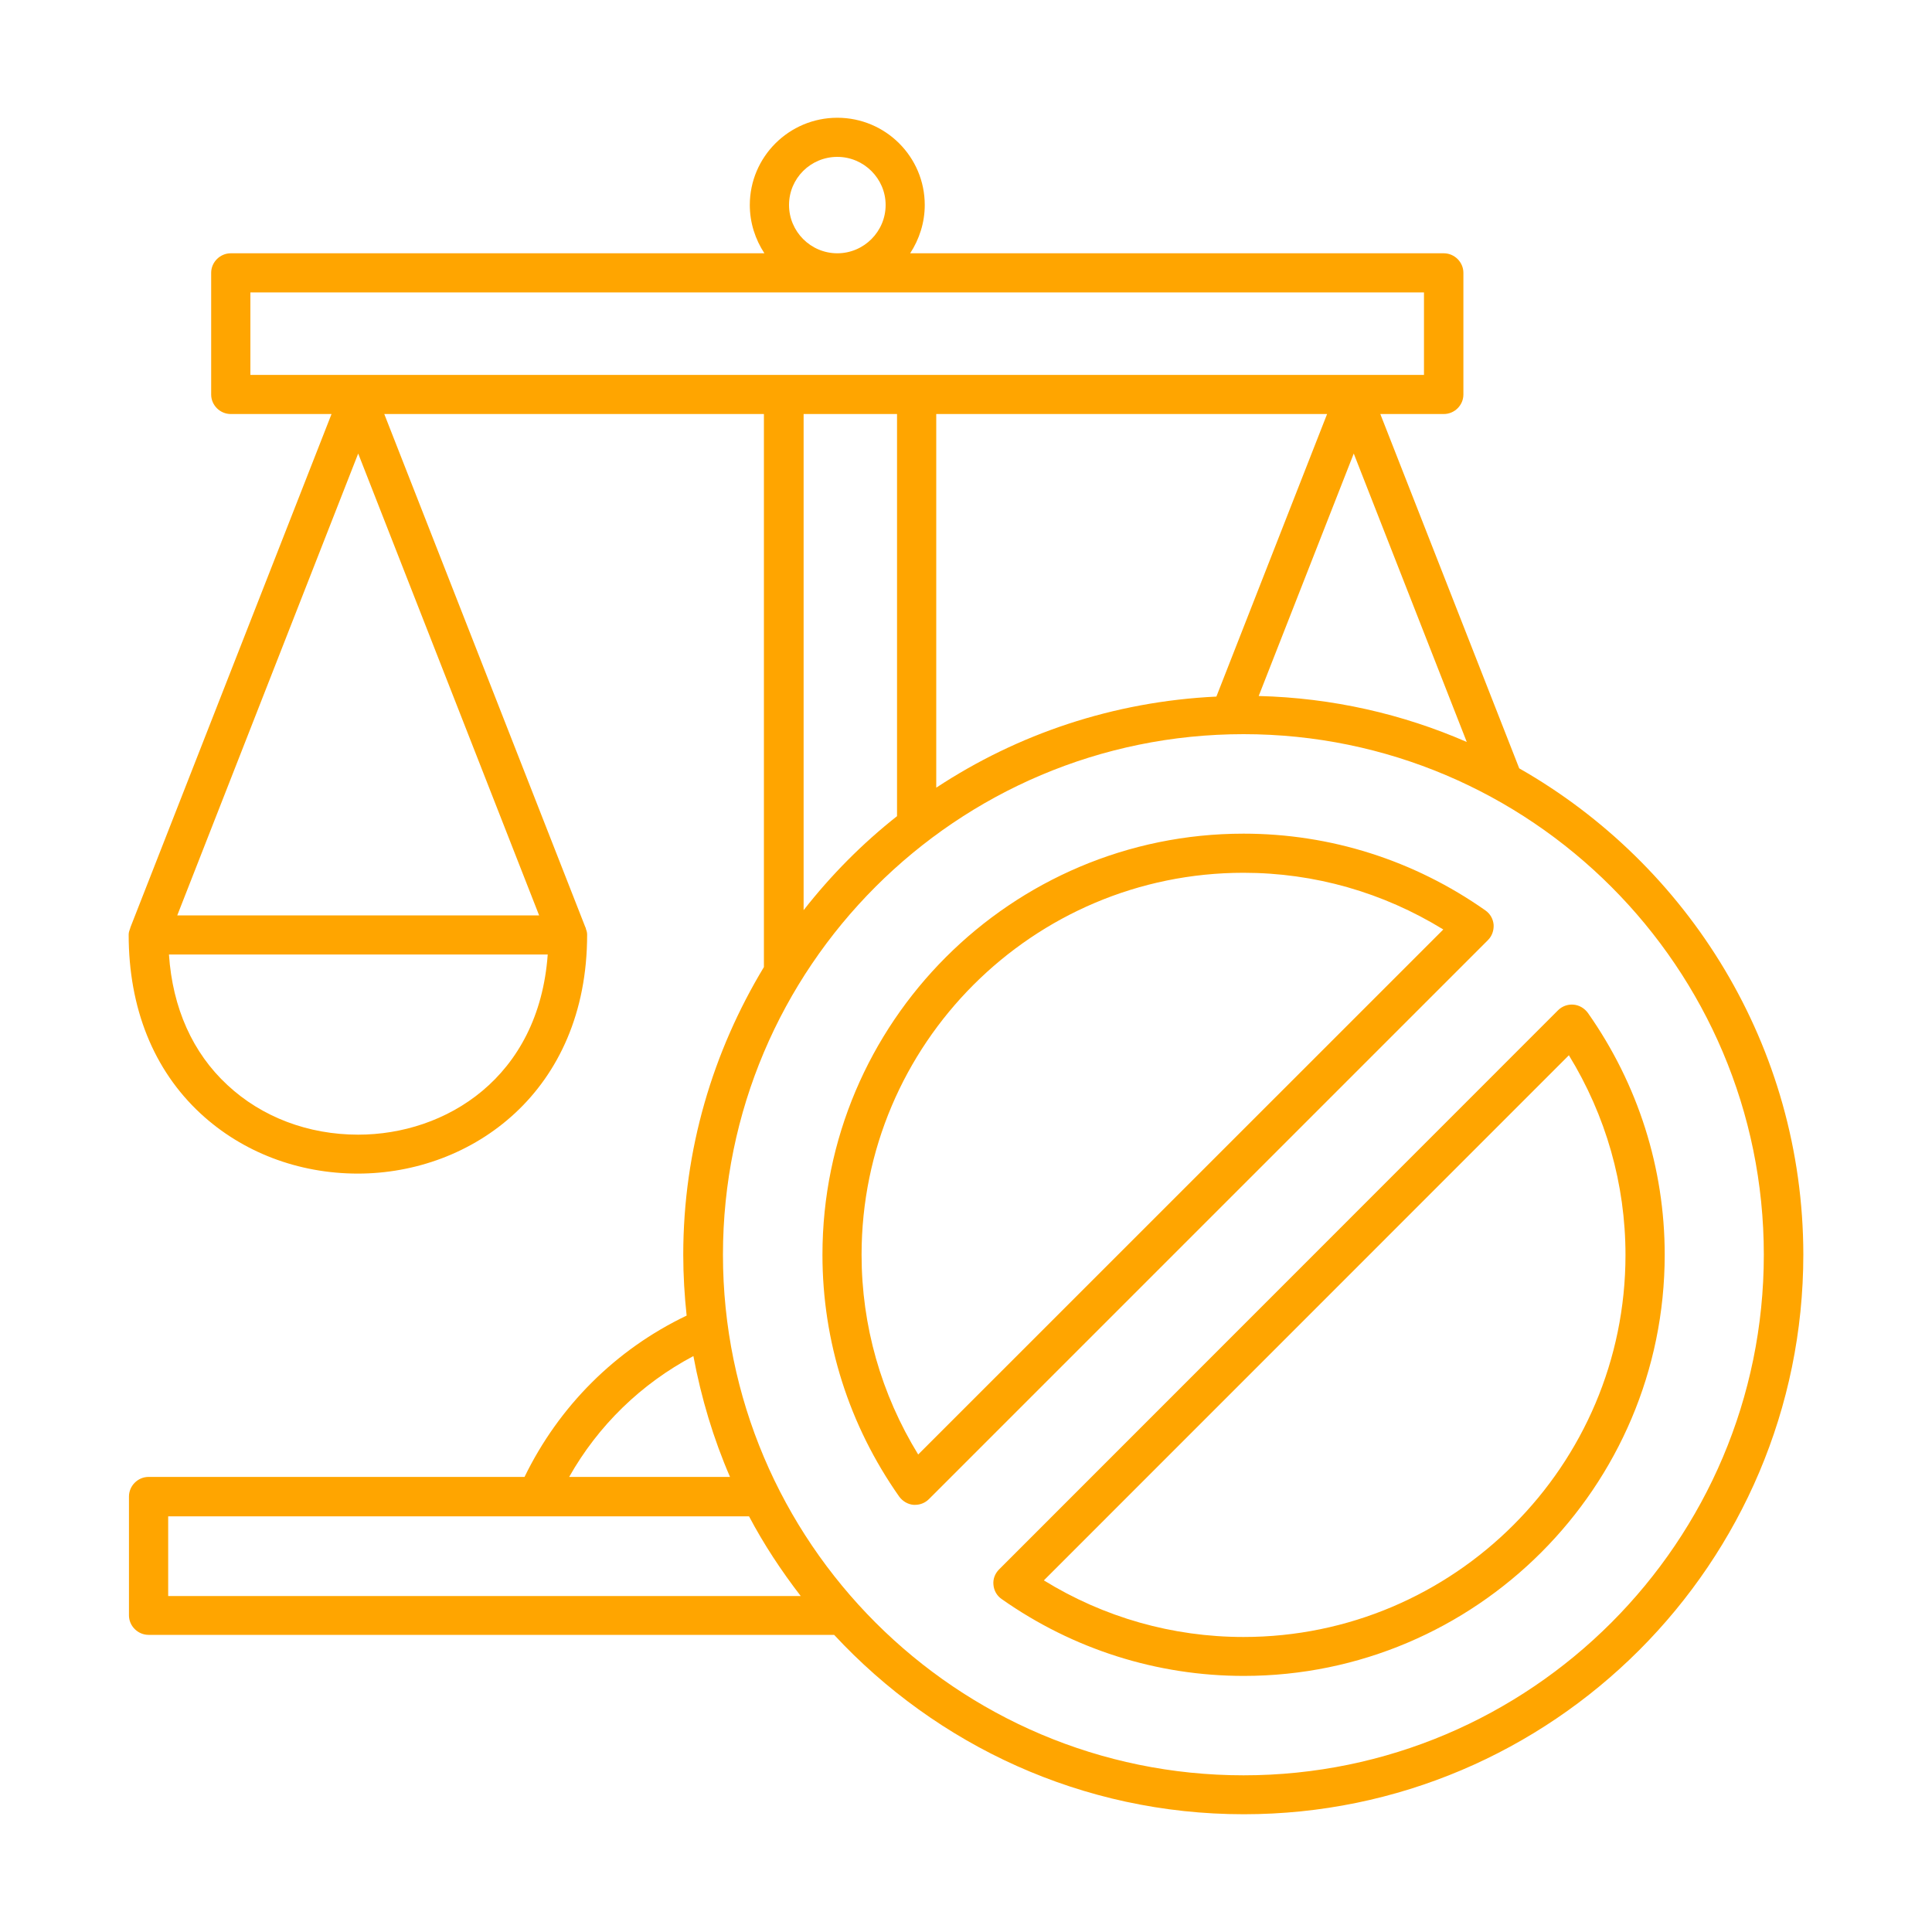 <svg width="20" height="20" viewBox="0 0 20 20" fill="none" xmlns="http://www.w3.org/2000/svg">
<path d="M15.727 7.954L14.289 4.286H14.946C15.057 4.286 15.149 4.195 15.149 4.084V2.824C15.149 2.714 15.057 2.622 14.946 2.622H9.422C9.516 2.478 9.573 2.305 9.573 2.122C9.573 1.624 9.168 1.219 8.668 1.219C8.168 1.219 7.762 1.624 7.762 2.122C7.762 2.308 7.819 2.478 7.913 2.622H2.389C2.278 2.622 2.186 2.714 2.186 2.824V4.084C2.186 4.195 2.278 4.286 2.389 4.286H3.432L1.349 9.603C1.349 9.605 1.349 9.611 1.346 9.614C1.338 9.635 1.332 9.654 1.332 9.676C1.332 10.435 1.589 11.076 2.076 11.527C2.508 11.927 3.086 12.149 3.705 12.149C4.884 12.149 6.078 11.3 6.078 9.676C6.078 9.654 6.073 9.635 6.065 9.616C6.065 9.611 6.065 9.608 6.062 9.603L6.059 9.597L3.978 4.286H7.908V10.011C7.381 10.884 7.073 11.9 7.073 12.989C7.073 13.203 7.086 13.414 7.108 13.619C6.373 13.97 5.786 14.557 5.43 15.289H1.538C1.427 15.289 1.335 15.381 1.335 15.492V16.722C1.335 16.832 1.427 16.924 1.538 16.924H8.635C9.695 18.065 11.2 18.781 12.876 18.781C16.07 18.781 18.668 16.181 18.668 12.986C18.665 10.832 17.478 8.951 15.727 7.954ZM3.708 11.746C3.192 11.746 2.711 11.565 2.354 11.232C1.995 10.9 1.786 10.435 1.749 9.881H5.67C5.578 11.159 4.611 11.746 3.708 11.746ZM1.835 9.476L3.708 4.695L5.581 9.476H1.835ZM15.184 7.681C14.522 7.392 13.792 7.224 13.03 7.205L14.014 4.695L15.184 7.681ZM12.592 7.211C11.524 7.262 10.532 7.6 9.692 8.154V4.286H13.738L12.592 7.211ZM8.168 2.122C8.168 1.846 8.392 1.624 8.668 1.624C8.943 1.624 9.168 1.849 9.168 2.122C9.168 2.397 8.943 2.622 8.668 2.622C8.392 2.622 8.168 2.397 8.168 2.122ZM2.592 3.027H14.741V3.881H2.592V3.027ZM8.319 4.286H9.286V8.449C8.927 8.732 8.603 9.059 8.319 9.422V4.286ZM7.178 14.038C7.259 14.473 7.386 14.895 7.557 15.289H5.892C6.192 14.757 6.638 14.324 7.178 14.038ZM1.741 16.522V15.697H5.562H7.754C7.908 15.989 8.089 16.262 8.289 16.522H1.741ZM12.873 18.378C9.903 18.378 7.484 15.962 7.484 12.989C7.484 10.016 9.9 7.6 12.873 7.6C15.843 7.6 18.259 10.016 18.259 12.989C18.259 15.962 15.843 18.378 12.873 18.378Z" fill="#FFA500"/>
<path d="M15.462 9.573C15.457 9.514 15.427 9.459 15.376 9.424C14.638 8.905 13.773 8.63 12.873 8.63C10.468 8.63 8.514 10.586 8.514 12.989C8.514 13.889 8.789 14.754 9.308 15.492C9.343 15.54 9.397 15.573 9.457 15.578H9.473C9.527 15.578 9.578 15.557 9.616 15.519L15.403 9.732C15.446 9.689 15.465 9.632 15.462 9.573ZM9.505 15.057C9.122 14.432 8.919 13.724 8.919 12.989C8.919 10.808 10.692 9.035 12.873 9.035C13.608 9.035 14.316 9.238 14.941 9.622L9.505 15.057Z" fill="#FFA500"/>
<path d="M16.438 10.486C16.403 10.438 16.349 10.405 16.289 10.4C16.23 10.395 16.17 10.416 16.127 10.46L10.343 16.246C10.3 16.289 10.278 16.346 10.284 16.405C10.289 16.465 10.319 16.519 10.37 16.554C11.108 17.073 11.976 17.349 12.876 17.349C15.278 17.349 17.233 15.392 17.233 12.989C17.233 12.092 16.957 11.224 16.438 10.486ZM12.873 16.946C12.138 16.946 11.427 16.743 10.806 16.36L16.241 10.924C16.624 11.549 16.827 12.257 16.827 12.992C16.827 15.17 15.054 16.946 12.873 16.946Z" fill="#FFA500"/>
</svg>
